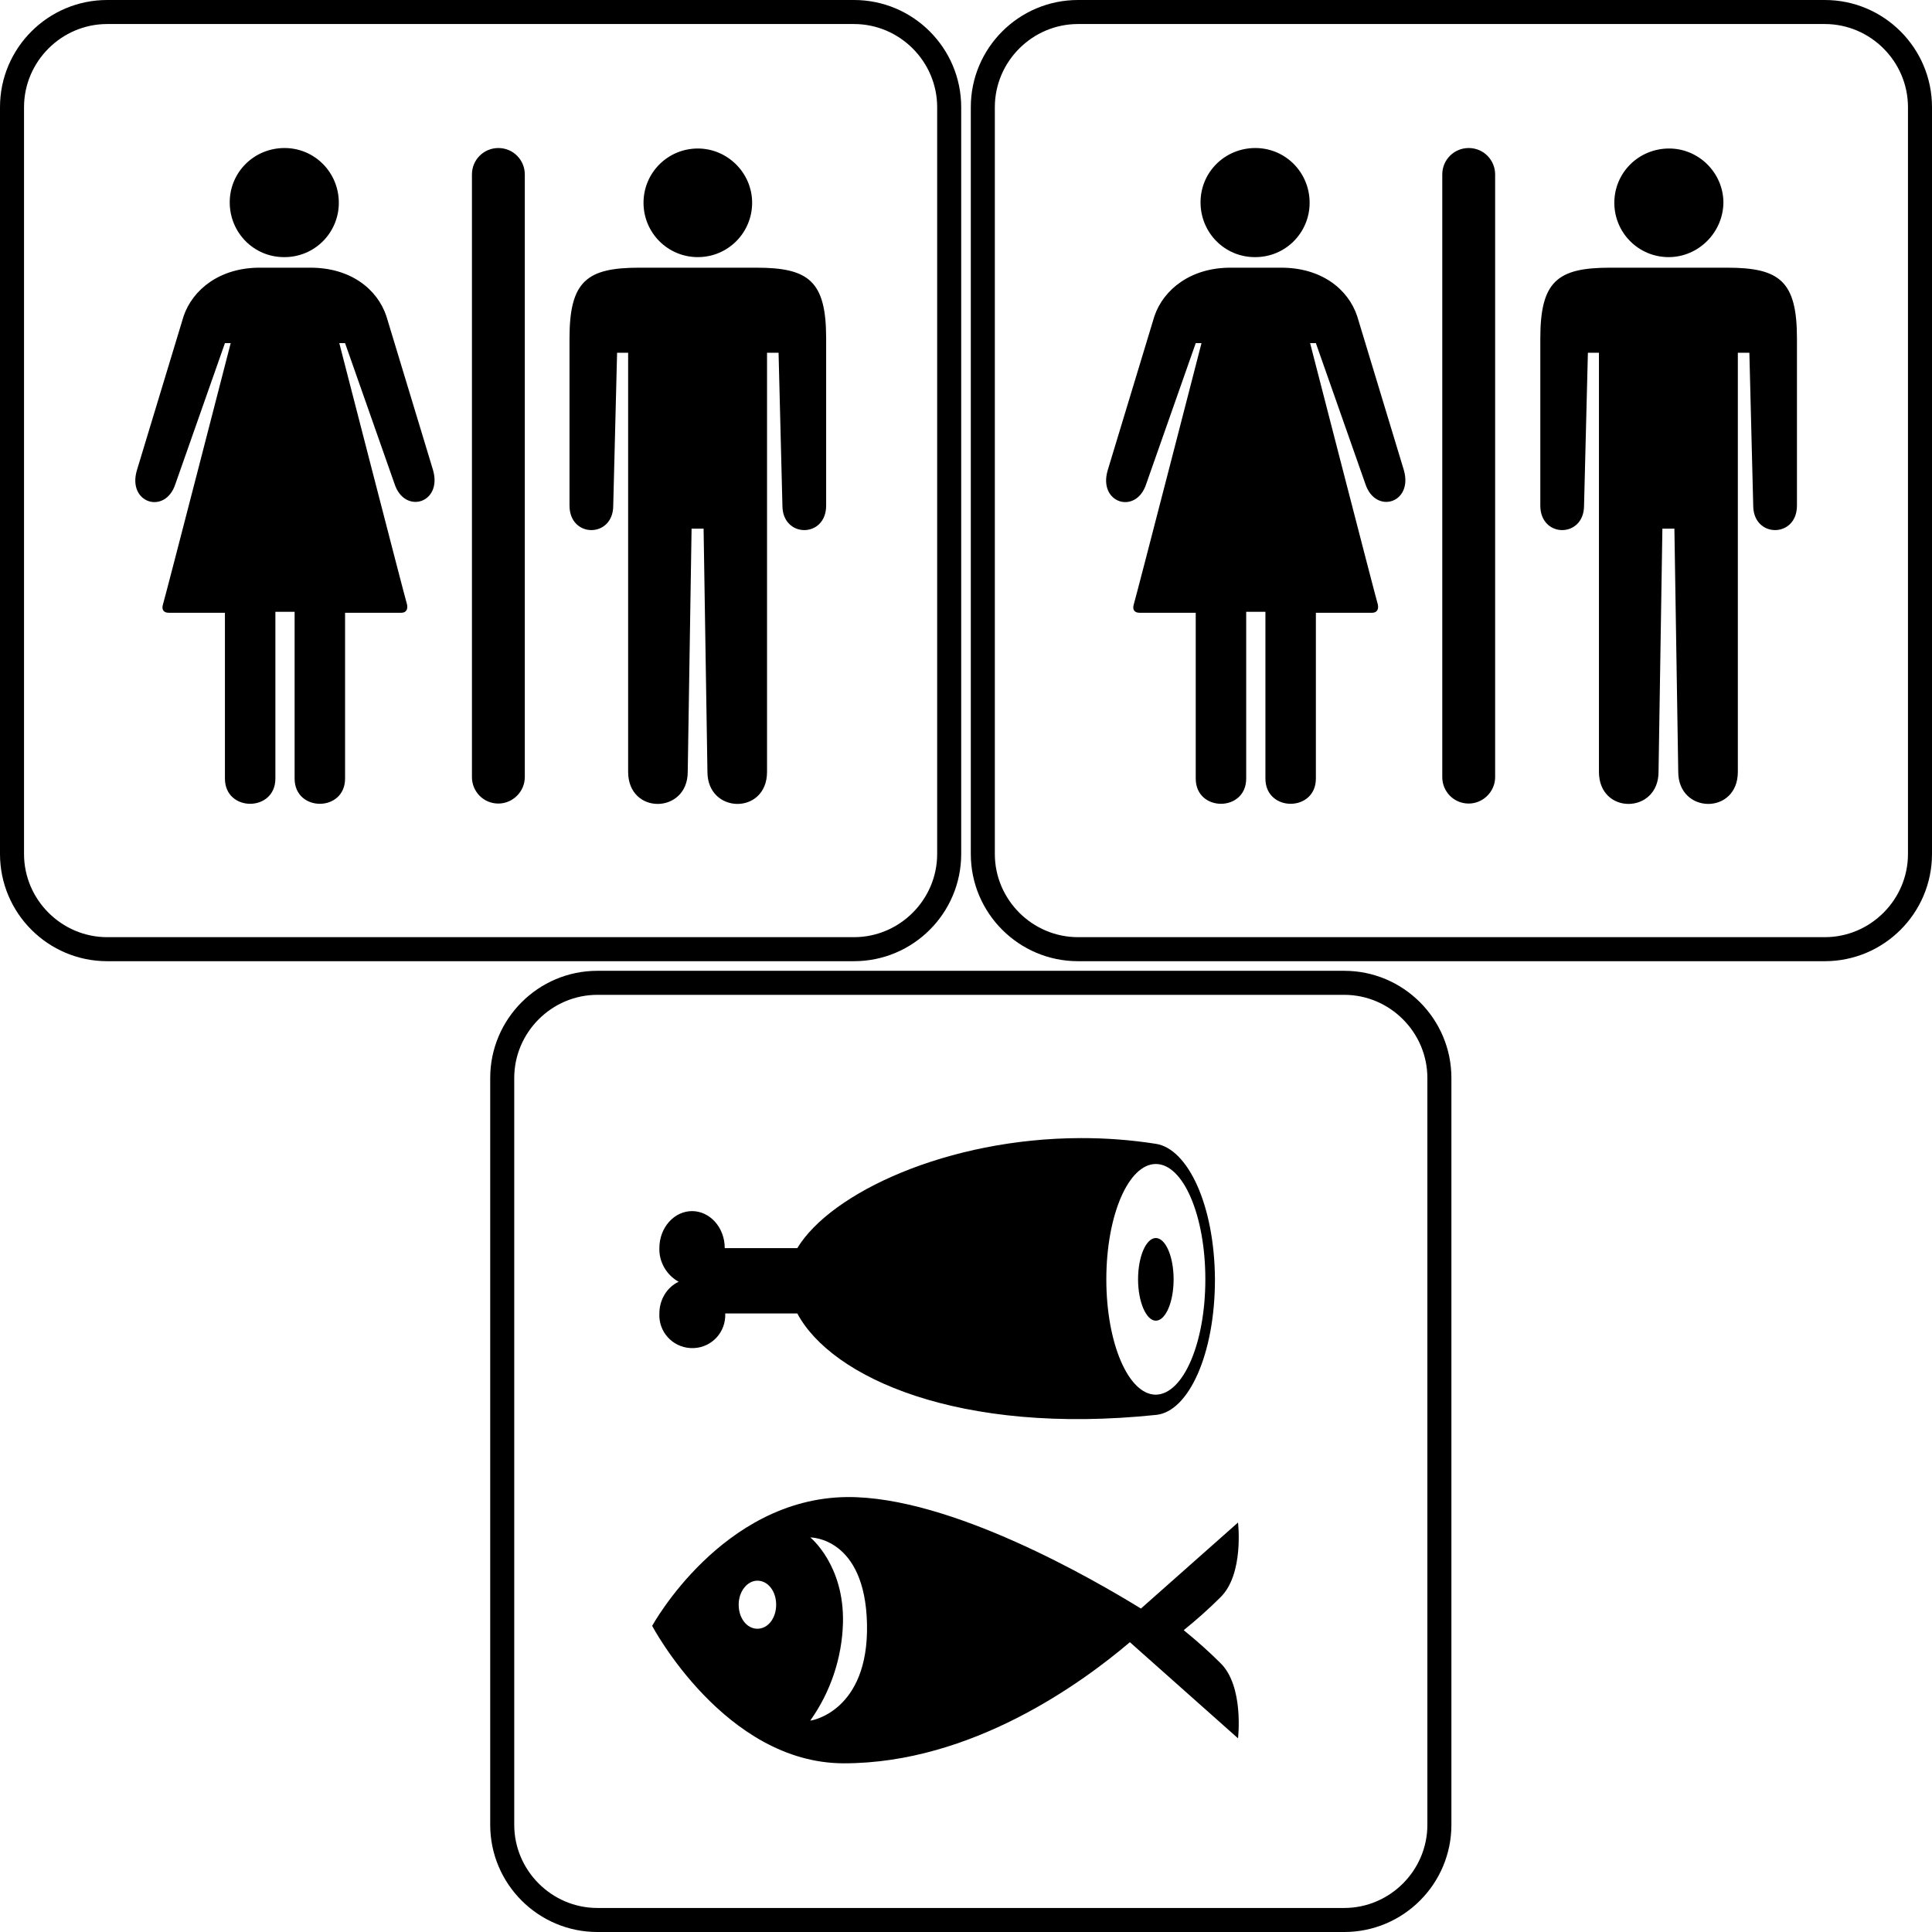 <svg viewBox="0 0 402 402" xmlns="http://www.w3.org/2000/svg"><path
		class="icon bulk"
		d="M 22.301 0 C 10.001 0 2.3684758e-15 10.001 0 22.301 L 0 177.699 C 0 189.999 10.001 200 22.301 200 L 177.699 200 C 189.999 200 200 189.999 200 177.699 L 200 22.301 C 200 10.001 189.999 2.3684758e-15 177.699 0 L 22.301 0 z M 224.301 0 C 212.001 0 202 10.001 202 22.301 L 202 177.699 C 202 189.999 212.001 200 224.301 200 L 379.699 200 C 391.999 200 402 189.999 402 177.699 L 402 22.301 C 402 10.001 391.999 2.3684758e-15 379.699 0 L 224.301 0 z M 22.301 5 L 177.699 5 C 187.199 5 195 12.801 195 22.301 L 195 177.699 C 195 187.199 187.199 195 177.699 195 L 22.301 195 C 12.801 195 5 187.199 5 177.699 L 5 22.301 C 5 12.801 12.801 5 22.301 5 z M 224.301 5 L 379.699 5 C 389.199 5 397 12.801 397 22.301 L 397 177.699 C 397 187.199 389.199 195 379.699 195 L 224.301 195 C 214.801 195 207 187.199 207 177.699 L 207 22.301 C 207 12.801 214.801 5 224.301 5 z M 59.199 30.801 C 52.899 30.801 47.801 35.8 47.801 42.1 C 47.801 48.4 52.8 53.5 59.1 53.5 L 59.199 53.5 C 65.499 53.5 70.5 48.399 70.5 42.199 C 70.5 35.899 65.499 30.801 59.199 30.801 z M 103.699 30.801 C 100.699 30.801 98.199 33.201 98.199 36.301 L 98.199 161.699 C 98.199 164.699 100.599 167.199 103.699 167.199 C 106.699 167.199 109.199 164.699 109.199 161.699 L 109.199 36.301 C 109.199 33.301 106.799 30.801 103.699 30.801 z M 261.199 30.801 C 254.899 30.801 249.801 35.8 249.801 42.1 C 249.801 48.4 254.8 53.5 261.1 53.5 L 261.199 53.5 C 267.499 53.5 272.5 48.399 272.5 42.199 C 272.5 35.899 267.499 30.801 261.199 30.801 z M 305.6 30.801 C 302.6 30.801 300.1 33.201 300.1 36.301 L 300.1 161.699 C 300.1 164.699 302.5 167.199 305.6 167.199 C 308.6 167.199 311.1 164.699 311.1 161.699 L 311.1 36.301 C 311.1 33.301 308.7 30.801 305.6 30.801 z M 145.199 30.9 C 138.999 30.9 133.9 35.899 133.9 42.199 C 133.9 48.399 138.899 53.5 145.199 53.5 C 151.499 53.5 156.5 48.399 156.5 42.199 C 156.5 35.999 151.399 30.9 145.199 30.9 z M 347.301 30.9 C 341.001 30.9 335.9 35.899 335.9 42.199 C 335.9 48.399 340.899 53.5 347.199 53.5 C 353.399 53.5 358.5 48.399 358.6 42.199 C 358.6 35.999 353.501 30.9 347.301 30.9 z M 54 55.699 C 45.8 55.699 40.099 60.201 38.199 65.801 L 28.5 97.801 C 26.4 104.701 34.4 107.199 36.5 100.699 L 46.801 71.4 L 48 71.4 C 48 71.4 34.5 123.801 33.9 125.801 C 33.6 126.801 34 127.5 35.1 127.5 L 46.801 127.5 L 46.801 162 C 46.801 169 57.301 169 57.301 162 L 57.301 127.301 L 61.301 127.301 L 61.301 162 C 61.301 169 71.801 169 71.801 162 L 71.801 127.5 L 83.5 127.5 C 84.5 127.5 84.899 126.801 84.699 125.801 C 84.099 123.801 70.6 71.4 70.6 71.4 L 71.801 71.4 L 82.1 100.699 C 84.2 107.099 92.1 104.701 90.1 97.801 L 80.4 65.801 C 78.5 60.101 72.9 55.699 64.6 55.699 L 54 55.699 z M 133 55.699 C 122.1 55.699 118.5 58.5 118.5 70.4 L 118.5 105.199 C 118.5 111.999 127.6 111.999 127.6 105.199 L 128.4 73.4 L 130.699 73.4 L 130.699 160.6 C 130.699 169.6 143.1 169.4 143.1 160.6 L 143.9 110 L 146.4 110 L 147.199 160.6 C 147.199 169.4 159.6 169.6 159.6 160.6 L 159.6 73.4 L 162 73.4 L 162.801 105.199 C 162.801 111.999 171.9 111.999 171.9 105.199 L 171.9 70.4 C 171.9 58.5 168.3 55.699 157.4 55.699 L 133 55.699 z M 256 55.699 C 247.8 55.699 242.099 60.201 240.199 65.801 L 230.5 97.801 C 228.4 104.701 236.4 107.199 238.5 100.699 L 248.801 71.4 L 250 71.4 C 250 71.4 236.5 123.801 235.9 125.801 C 235.6 126.801 236 127.5 237.1 127.5 L 248.801 127.5 L 248.801 162 C 248.801 169 259.301 169 259.301 162 L 259.301 127.301 L 263.301 127.301 L 263.301 162 C 263.301 169 273.801 169 273.801 162 L 273.801 127.5 L 285.5 127.5 C 286.5 127.5 286.899 126.801 286.699 125.801 C 286.099 123.801 272.6 71.4 272.6 71.4 L 273.801 71.4 L 284.1 100.699 C 286.2 107.099 294.1 104.701 292.1 97.801 L 282.4 65.801 C 280.5 60.101 274.9 55.699 266.6 55.699 L 256 55.699 z M 335 55.699 C 324.1 55.699 320.5 58.5 320.5 70.4 L 320.5 105.199 C 320.5 111.999 329.6 111.999 329.6 105.199 L 330.4 73.4 L 332.699 73.4 L 332.699 160.6 C 332.699 169.6 345.1 169.4 345.1 160.6 L 345.9 110 L 348.4 110 L 349.199 160.6 C 349.199 169.4 361.6 169.6 361.6 160.6 L 361.6 73.4 L 364 73.4 L 364.801 105.199 C 364.801 111.999 373.9 111.999 373.9 105.199 L 373.9 70.4 C 373.9 58.5 370.3 55.699 359.4 55.699 L 335 55.699 z M 124.301 202 C 112.001 202 102 212.001 102 224.301 L 102 379.699 C 102 391.999 112.001 402 124.301 402 L 279.699 402 C 291.999 402 302 391.999 302 379.699 L 302 224.301 C 302 212.001 291.999 202 279.699 202 L 124.301 202 z M 124.301 207 L 279.699 207 C 289.199 207 297 214.801 297 224.301 L 297 379.699 C 297 389.199 289.199 397 279.699 397 L 124.301 397 C 114.801 397 107 389.199 107 379.699 L 107 224.301 C 107 214.801 114.801 207 124.301 207 z M 224.873 236.809 C 197.207 236.866 172.904 248.14 165.9 259.699 L 150.801 259.699 C 150.801 255.399 147.7 252 144 252 C 140.3 252 137.199 255.399 137.199 259.699 C 137.099 262.599 138.699 265.299 141.199 266.699 C 138.699 267.899 137.199 270.501 137.199 273.301 C 136.999 277.101 139.899 280.3 143.699 280.5 C 147.499 280.7 150.7 277.8 150.9 274 L 150.9 273.301 L 165.9 273.301 C 173 286.601 199.5 298.7 240.6 294.4 C 247.3 293.7 252.801 281.799 252.801 266.199 C 252.701 250.599 247.1 239 240.5 238 C 235.234 237.172 229.996 236.798 224.873 236.809 z M 240.5 242.199 C 246.2 242.199 250.801 252.899 250.801 266.199 C 250.801 279.499 246.2 290.099 240.5 290.199 C 234.8 290.199 230.199 279.499 230.199 266.199 C 230.199 252.899 234.8 242.199 240.5 242.199 z M 240.5 257.6 C 238.5 257.6 236.801 261.399 236.801 266.199 C 236.801 270.899 238.5 274.801 240.5 274.801 C 242.5 274.801 244.199 270.999 244.199 266.199 C 244.199 261.399 242.5 257.6 240.5 257.6 z M 176.199 311.5 C 150.199 311.8 135.699 338.301 135.699 338.301 C 135.699 338.301 150.8 366.9 175.6 366.9 C 202.2 366.9 225.1 350.199 235.1 341.699 L 257.6 361.699 C 257.6 361.699 258.9 350.8 253.9 346 C 251.5 343.6 249.001 341.399 246.301 339.199 C 248.901 337.099 251.5 334.8 253.9 332.4 C 258.9 327.6 257.6 316.801 257.6 316.801 L 237.4 334.699 C 227.8 328.799 197.799 311.3 176.199 311.5 z M 168.6 319.9 C 168.6 319.9 180 319.8 180.4 337.9 C 180.8 356.2 168.6 358.1 168.6 358 C 172.8 352.1 175.2 344.999 175.4 337.699 C 175.7 325.599 168.6 319.9 168.6 319.9 z M 157.6 328.9 C 159.8 328.9 161.5 331.1 161.5 333.9 C 161.5 336.7 159.8 338.9 157.6 338.9 C 155.4 338.9 153.699 336.7 153.699 333.9 C 153.699 331.1 155.5 328.9 157.6 328.9 z "
	/>
</svg>